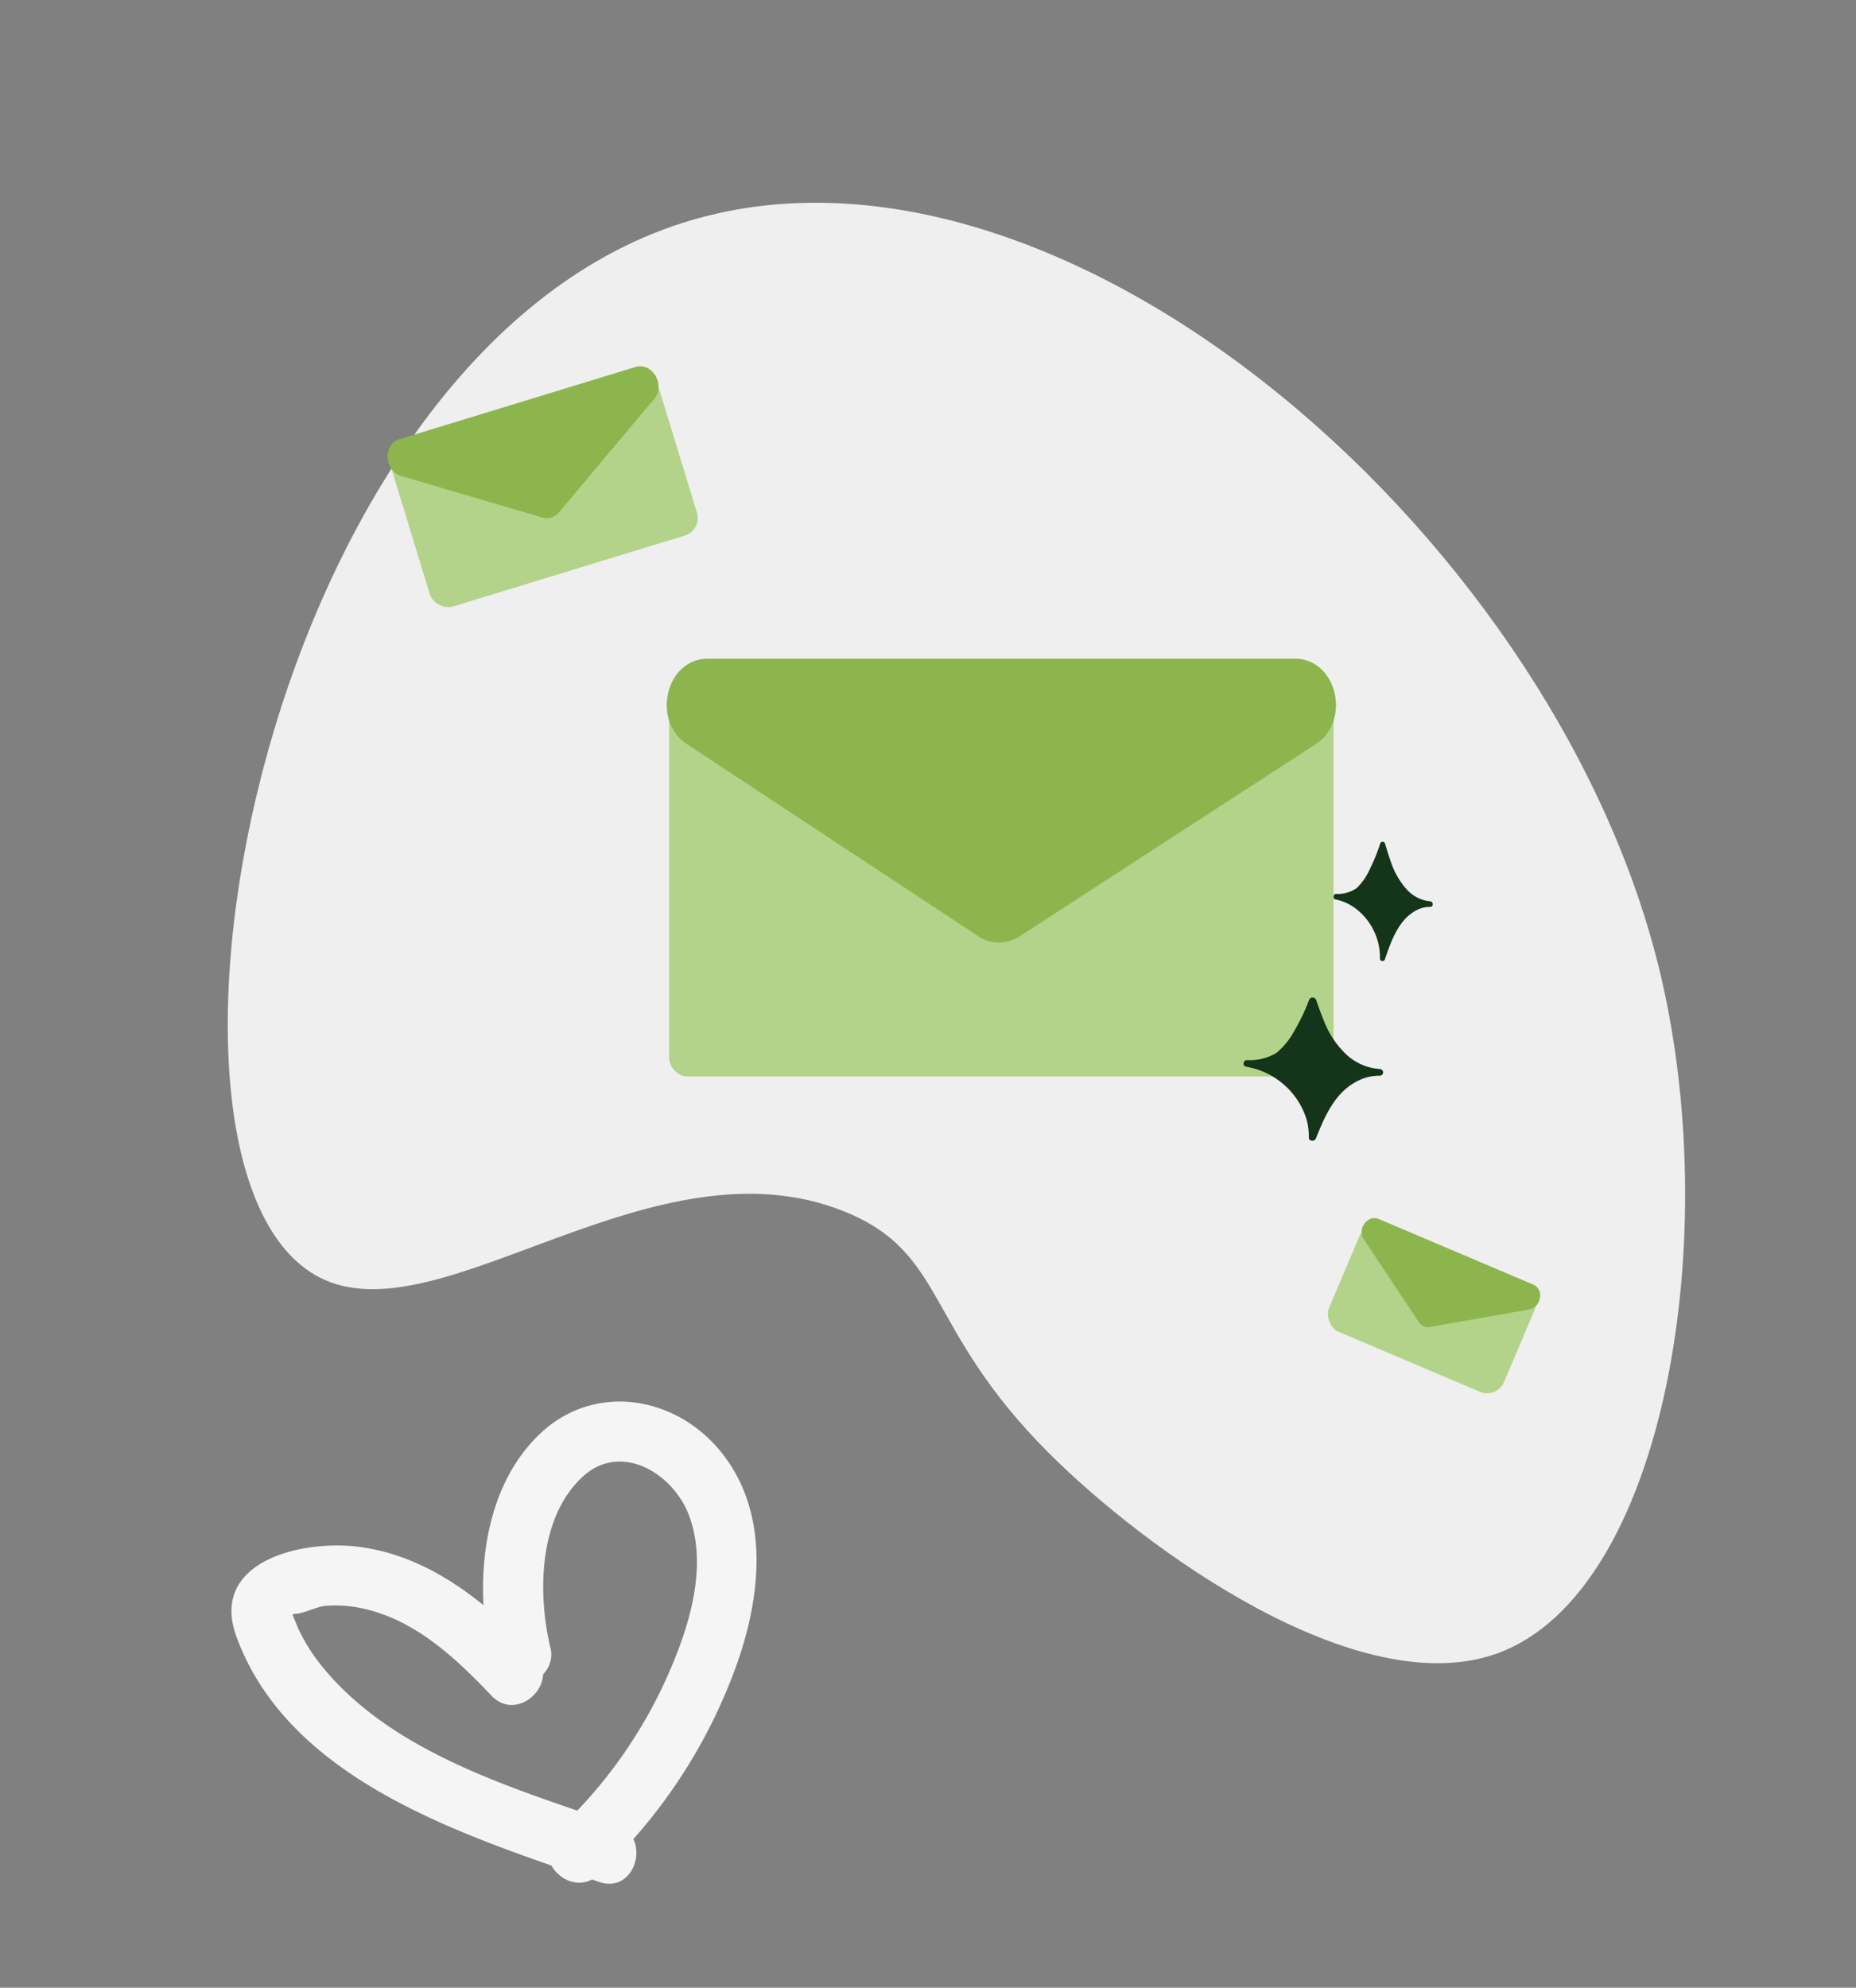 <svg xmlns="http://www.w3.org/2000/svg" width="653.66" height="699.844" viewBox="0 0 653.66 699.844"><rect x="0" y="0" width="653.66" height="699.844" fill="#808080" stroke="none"/><defs><style>.a{fill:#efefef;}.b{fill:#b2d389;}.c{fill:#8cb54e;}.d{fill:#15351a;}.e{fill:#f5f5f5;}</style></defs><g transform="translate(-69 -3830.143)"><path class="a" d="M118,235.25c56.263-27.5,78.324-10.85,104.036-40.535C269.075,140.405,227.1,47.9,258.828,13.864c55-58.987,310.846,79.739,310.84,236.977,0,139.312-200.852,257.121-359.052,243.213C113.329,485.5.948,424.391.006,361.533-.774,309.532,74.717,256.4,118,235.25Z" transform="translate(254.466 4529.987) rotate(-109)"/><g transform="translate(303.821 4062.051)"><rect class="b" width="234.001" height="141.101" rx="6.46" transform="translate(0.844 6.017)"/><path class="c" d="M334.19,451.8l102.532,67.593a13.171,13.171,0,0,0,14.621.056l104.165-67.593c12.786-8.3,7.518-30.15-7.268-30.15h-206.7C326.81,421.7,321.5,443.43,334.19,451.8Z" transform="translate(-327.047 -421.701)"/><path class="d" d="M771.337,679.634a19.107,19.107,0,0,1-11.715-5.1,31.845,31.845,0,0,1-7.759-11.524c-1.083-2.531-1.992-5.122-2.9-7.711a1.325,1.325,0,0,0-2.467,0,69.477,69.477,0,0,1-5.107,10.729,26.049,26.049,0,0,1-6.273,7.824c-.115.088-.232.173-.35.257a18.594,18.594,0,0,1-10.1,2.4c-1.418-.067-1.772,2.086-.34,2.324a27,27,0,0,1,20.888,17.345,21.574,21.574,0,0,1,1.181,7.575c-.037,1.4,2.035,1.511,2.513.315,3.151-7.892,6.8-16.686,15.51-20.619A16.221,16.221,0,0,1,771.337,682,1.184,1.184,0,1,0,771.337,679.634Z" transform="translate(-520.269 -535.164)"/><path class="d" d="M819.3,568.446a12.709,12.709,0,0,1-8.322-4.247,27.173,27.173,0,0,1-5.512-9.6c-.769-2.108-1.415-4.264-2.058-6.42a.9.9,0,0,0-1.752,0,62.71,62.71,0,0,1-3.628,8.933,21.445,21.445,0,0,1-4.456,6.515c-.082.074-.165.145-.249.214a11.684,11.684,0,0,1-7.171,2c-1.008-.055-1.259,1.737-.242,1.935,6.925,1.346,12.73,7.22,14.839,14.442a20.806,20.806,0,0,1,.838,6.307.906.906,0,0,0,1.785.262c2.238-6.572,4.829-13.894,11.018-17.169a10.1,10.1,0,0,1,4.909-1.209C820.473,570.437,820.464,568.5,819.3,568.446Z" transform="translate(-550.415 -483.017)"/></g><g transform="translate(203.863 3986.551) rotate(-17)"><rect class="b" width="98.355" height="59.307" rx="6.46" transform="translate(0.355 2.529)"/><path class="c" d="M3,12.649,46.1,41.06a5.536,5.536,0,0,0,6.145.023l43.783-28.41C101.4,9.186,99.186,0,92.971,0H6.093C-.1,0-2.331,9.133,3,12.649Z" transform="translate(0 0)"/></g><g transform="translate(550.777 4257.711) rotate(23)"><rect class="b" width="66.93" height="40.358" rx="6.46" transform="translate(0.241 1.721)"/><path class="c" d="M2.043,8.608,31.369,27.941a3.767,3.767,0,0,0,4.182.016L65.345,8.624C69,6.251,67.5,0,63.266,0H4.146C-.068,0-1.587,6.215,2.043,8.608Z" transform="translate(0 0)"/></g><path class="e" d="M1447.361,748.568c-4.462-24.967-27.073-42.867-52.556-36.323-21.187,5.44-37.088,23.384-46.7,43.136-6.034-15.034-14.562-28.836-27.9-38.868-16.276-12.242-49.2-21.813-53.561,6.551-7.308,47.552,27.166,89.63,57.966,124.031.02,5.462,3.913,11.11,10.121,11.241.589.655,1.182,1.312,1.764,1.961,6.987,7.779,17.353.879,17.871-7.349a187.97,187.97,0,0,0,60.944-35.526c19.662-17.155,36.944-41.447,32.046-68.854m-20.656,14.3c-2.987,19.873-20.507,35.753-35.839,47.051a166.989,166.989,0,0,1-48.917,24.7c-23.25-25.675-48.425-54.555-54.131-88.865a64.4,64.4,0,0,1-.793-13.788c.1-2.087.509-4.14.635-6.215a4.747,4.747,0,0,0,.641-.085c2.259,1.6,8.114,1.619,11.019,2.921a45.066,45.066,0,0,1,11.05,7.189c14.22,12.45,20.161,31.1,24.766,48.807,2.648,10.18,15.373,9.22,19.571,2.206a9.729,9.729,0,0,0,6.811-7.092c5.291-18.78,18.461-41.837,38.947-46.916,17.878-4.432,28.6,14.382,26.239,30.092" transform="matrix(0.875, -0.485, 0.485, 0.875, -1306.675, 4388.183)"/></g></svg>